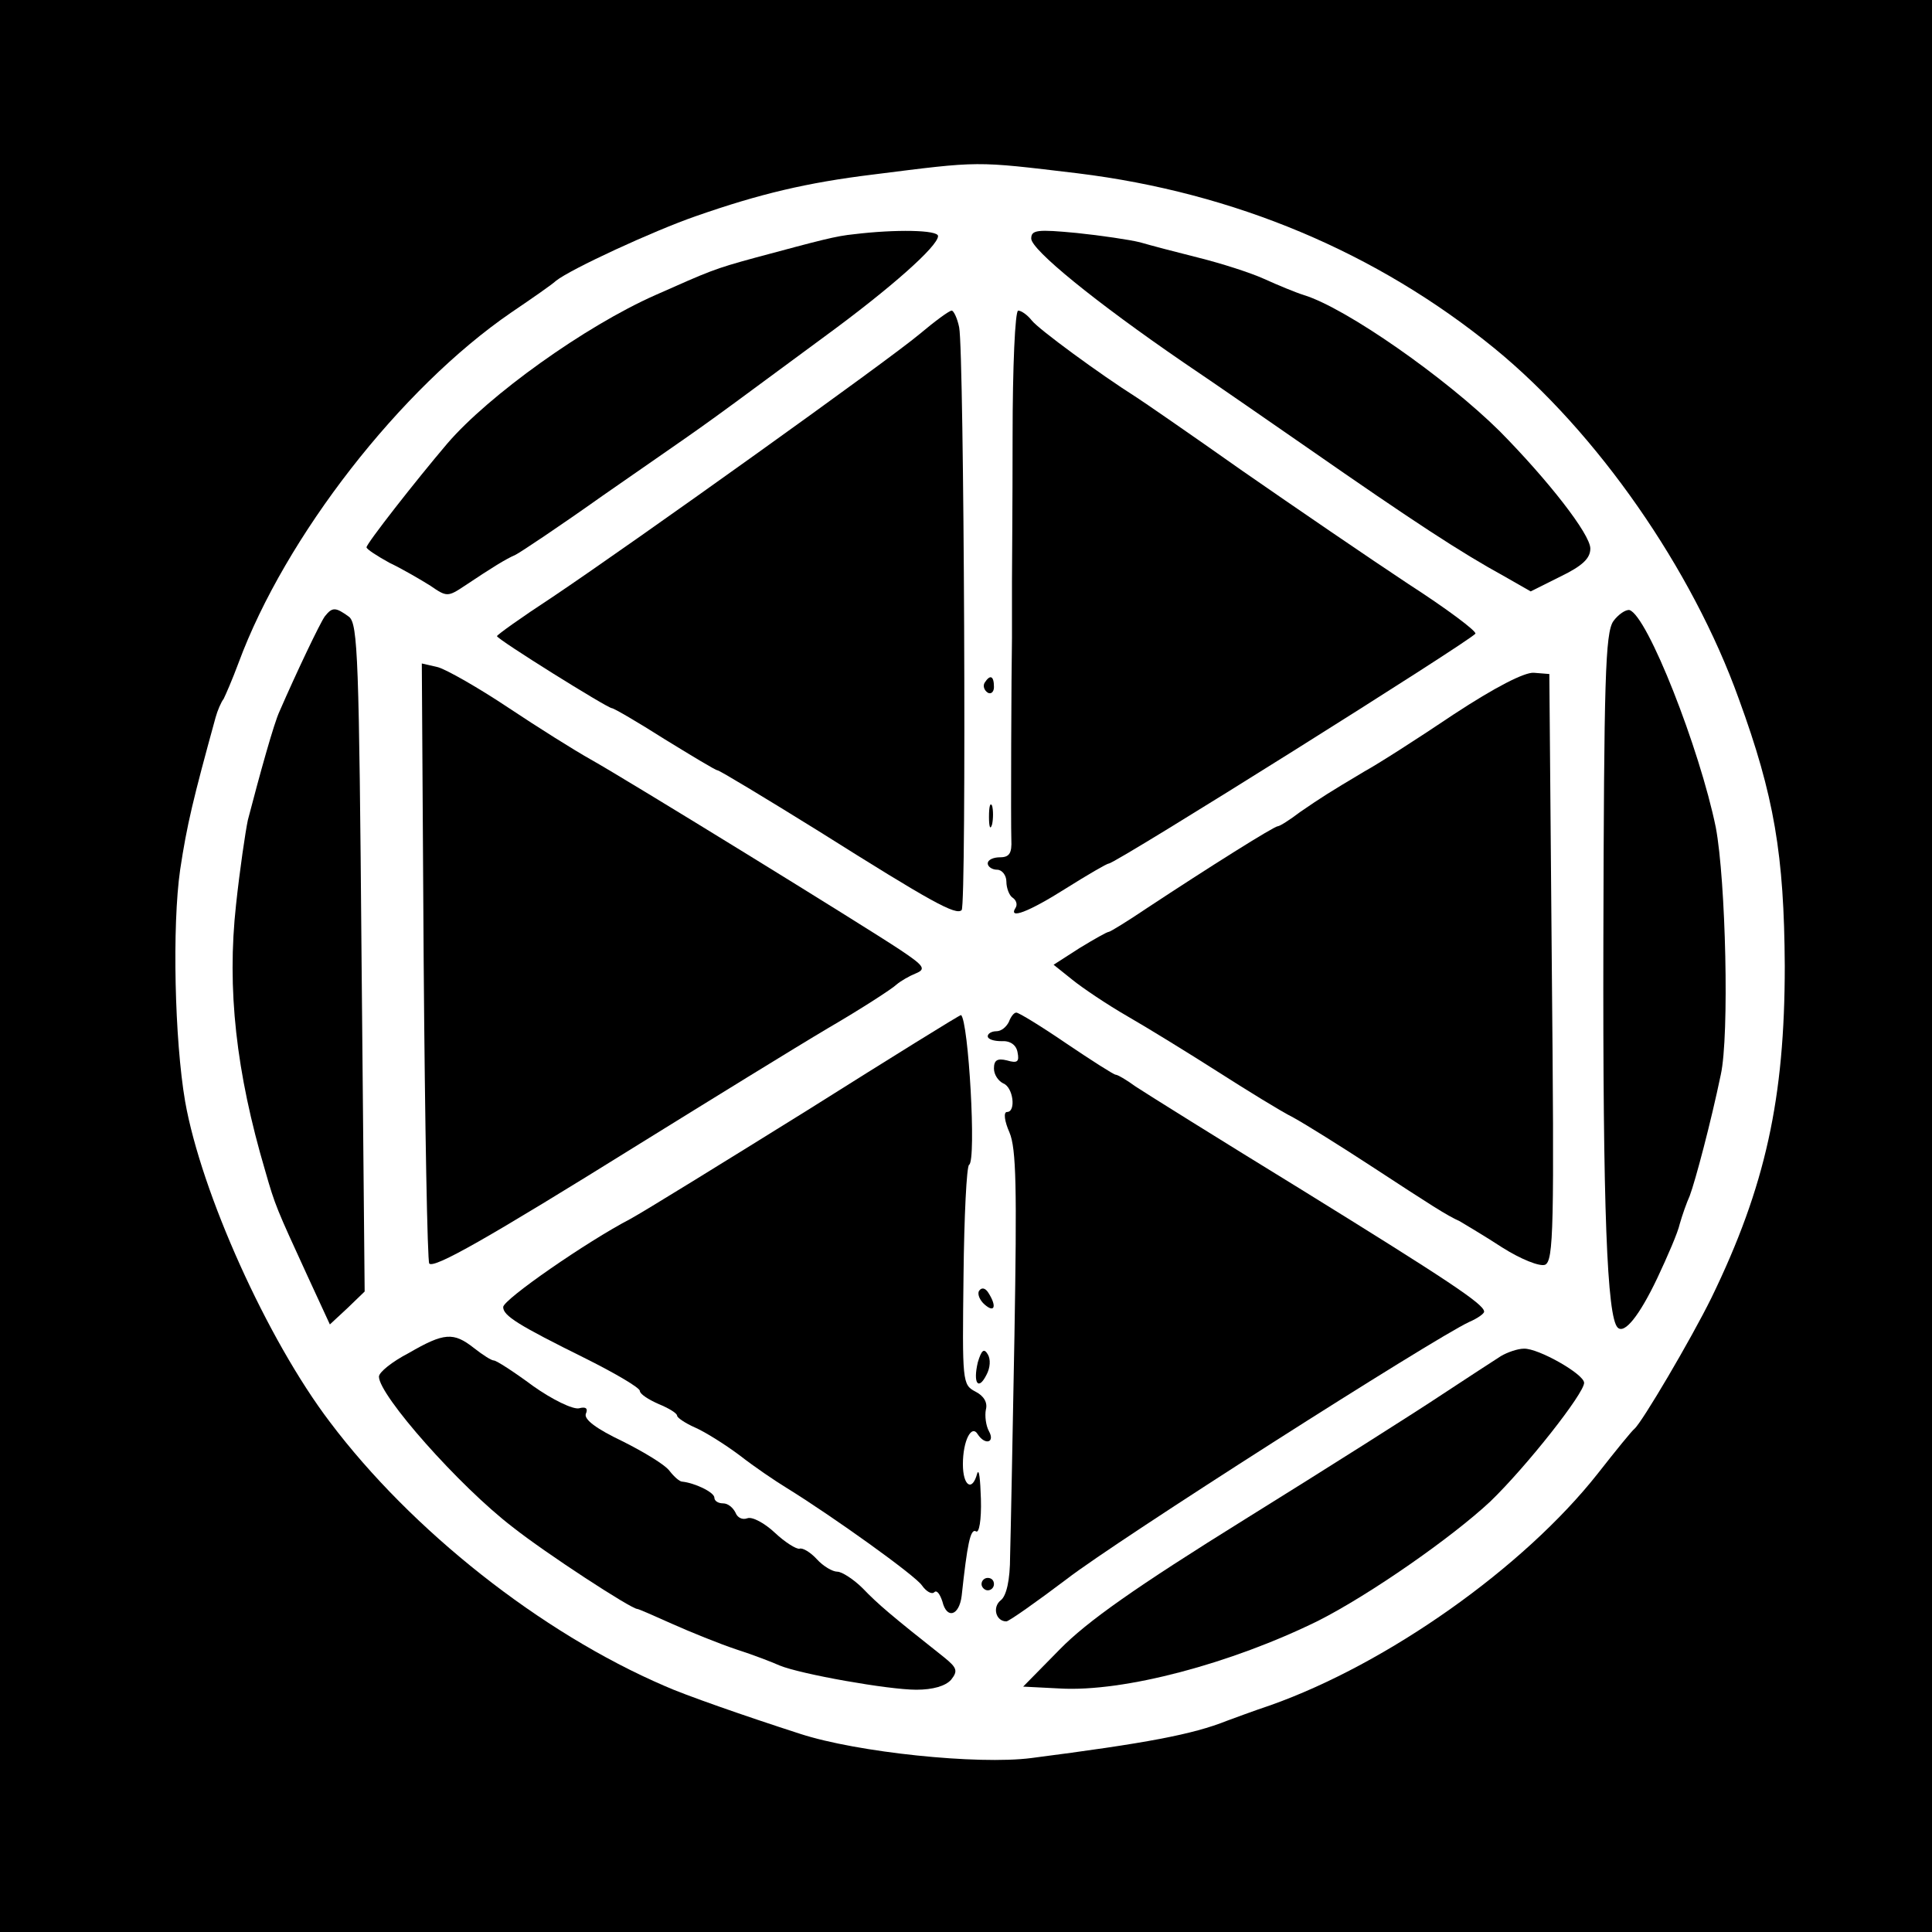 <?xml version="1.0" standalone="no"?>
<!DOCTYPE svg PUBLIC "-//W3C//DTD SVG 20010904//EN"
 "http://www.w3.org/TR/2001/REC-SVG-20010904/DTD/svg10.dtd">
<svg version="1.0" xmlns="http://www.w3.org/2000/svg"
 width="311pt" height="311pt" viewBox="0 0 311 311"
 preserveAspectRatio="xMidYMid meet">
<g transform="translate(0,311) scale(0.1,-0.1)"
fill="#000000" stroke="none">
<path d="M0 1555 l0 -1555 1555 0 1555 0 0 1555 0 1555 -1555 0 -1555 0 0
-1555z m1735 1276 c252 -31 481 -127 671 -282 165 -135 318 -355 393 -564 57
-156 73 -251 74 -430 0 -213 -31 -355 -118 -534 -33 -67 -112 -201 -124 -211
-4 -3 -30 -35 -59 -72 -119 -151 -338 -306 -527 -373 -27 -9 -59 -21 -70 -25
-55 -22 -129 -36 -315 -60 -86 -11 -280 9 -372 39 -90 29 -187 63 -218 77
-200 86 -408 251 -539 425 -101 133 -207 369 -233 516 -17 99 -21 283 -8 373
11 73 21 114 57 245 3 11 9 25 13 30 3 6 14 31 24 58 75 203 261 442 439 564
34 23 67 46 72 51 24 19 156 80 225 104 103 36 179 54 285 67 175 22 162 22
330 2z"/>
<path d="M1375 2733 c-30 -3 -52 -9 -160 -38 -66 -18 -72 -21 -160 -60 -113
-50 -268 -161 -335 -239 -51 -60 -130 -161 -130 -167 0 -3 17 -14 37 -25 21
-10 50 -27 66 -37 26 -18 28 -18 55 0 45 30 66 43 82 50 8 4 71 46 140 95 69
48 140 97 158 110 35 25 46 33 199 146 108 79 183 146 183 162 0 10 -69 11
-135 3z"/>
<path d="M1660 2726 c0 -18 103 -102 246 -200 55 -37 144 -99 199 -137 171
-119 246 -168 317 -207 l42 -24 48 24 c35 17 48 29 48 45 0 23 -68 110 -146
189 -87 86 -247 198 -315 219 -13 4 -42 16 -64 26 -22 10 -69 25 -105 34 -36
9 -78 20 -95 25 -16 4 -63 11 -102 15 -63 6 -73 5 -73 -9z"/>
<path d="M1480 2572 c-50 -42 -455 -332 -592 -424 -49 -32 -88 -60 -88 -62 0
-5 178 -116 185 -116 3 0 41 -22 85 -50 44 -27 82 -50 85 -50 3 0 76 -44 163
-98 181 -114 221 -136 230 -127 8 8 4 898 -4 938 -3 15 -9 27 -12 27 -4 0 -27
-17 -52 -38z"/>
<path d="M1630 2408 c0 -112 -1 -218 -1 -235 0 -18 0 -40 0 -48 0 -8 0 -27 0
-42 -1 -53 -2 -298 -1 -325 1 -21 -3 -28 -18 -28 -11 0 -20 -4 -20 -10 0 -5 7
-10 15 -10 8 0 15 -9 15 -19 0 -11 5 -23 10 -26 6 -4 8 -11 5 -16 -13 -20 21
-7 81 31 35 22 66 40 69 40 11 0 583 359 590 370 2 4 -46 40 -108 80 -62 41
-182 123 -267 182 -85 60 -162 113 -170 118 -60 38 -158 110 -169 124 -7 9
-17 16 -22 16 -5 0 -9 -91 -9 -202z"/>
<path d="M523 2118 c-8 -11 -46 -91 -73 -153 -9 -19 -32 -102 -51 -175 -4 -19
-13 -80 -19 -136 -15 -136 0 -270 47 -429 16 -56 18 -60 68 -169 l36 -78 28
26 28 27 -5 537 c-4 483 -6 537 -20 549 -22 16 -27 16 -39 1z"/>
<path d="M2597 2110 c-13 -19 -15 -94 -16 -513 -1 -436 6 -607 23 -624 11 -11
35 19 64 80 16 34 33 73 36 87 4 14 11 34 16 45 9 24 34 118 50 195 14 63 8
313 -8 398 -26 127 -110 341 -139 350 -6 1 -18 -7 -26 -18z"/>
<path d="M682 1562 c2 -264 6 -483 9 -486 8 -8 90 38 339 193 113 70 249 154
303 186 55 32 104 64 110 70 7 6 21 14 31 18 17 7 14 12 -25 38 -57 38 -440
274 -499 307 -25 14 -84 51 -132 83 -48 32 -99 61 -113 65 l-26 6 3 -480z"/>
<path d="M2340 1960 c-58 -39 -122 -80 -144 -92 -57 -34 -68 -41 -103 -65 -17
-13 -33 -23 -36 -23 -6 0 -111 -66 -211 -132 -31 -21 -59 -38 -61 -38 -3 0
-24 -12 -47 -26 l-42 -27 30 -24 c16 -13 56 -40 89 -59 33 -19 98 -59 145 -89
47 -30 102 -64 122 -74 20 -11 76 -46 125 -78 98 -64 121 -79 143 -89 8 -5 39
-23 68 -42 30 -19 60 -31 69 -28 14 6 15 59 11 479 l-4 472 -25 2 c-15 1 -62
-23 -129 -67z"/>
<path d="M1585 2011 c-3 -5 -1 -12 5 -16 5 -3 10 1 10 9 0 18 -6 21 -15 7z"/>
<path d="M1592 1795 c0 -16 2 -22 5 -12 2 9 2 23 0 30 -3 6 -5 -1 -5 -18z"/>
<path d="M1300 1323 c-135 -84 -263 -163 -285 -175 -71 -37 -205 -130 -205
-142 0 -14 24 -29 133 -83 48 -24 87 -47 87 -52 0 -5 14 -14 30 -21 17 -7 30
-15 30 -19 0 -3 13 -12 29 -19 16 -7 48 -27 72 -45 23 -18 57 -41 75 -52 76
-47 207 -141 218 -157 7 -10 16 -15 20 -11 4 4 9 -3 13 -15 7 -29 27 -23 31 9
9 83 14 109 23 104 5 -4 9 18 8 52 -1 32 -3 50 -6 41 -8 -30 -23 -20 -23 15 0
38 14 65 24 48 12 -18 28 -13 18 5 -5 9 -7 25 -5 35 3 11 -3 22 -17 29 -21 11
-21 16 -19 186 1 96 5 177 9 179 12 7 -1 232 -13 241 -1 1 -112 -68 -247 -153z"/>
<path d="M1624 1465 c-4 -8 -12 -15 -20 -15 -8 0 -14 -4 -14 -8 0 -5 10 -8 22
-8 14 1 24 -6 26 -18 3 -15 0 -18 -17 -13 -16 4 -21 0 -21 -13 0 -10 7 -20 15
-24 16 -6 21 -46 6 -46 -6 0 -4 -15 4 -33 11 -26 12 -90 8 -327 -3 -162 -6
-322 -7 -355 0 -39 -6 -64 -15 -71 -14 -11 -8 -34 9 -34 4 0 48 31 97 68 80
62 590 387 648 414 14 6 25 14 24 17 -1 12 -58 50 -294 196 -132 81 -252 156
-267 166 -15 11 -29 19 -32 19 -3 0 -39 23 -79 50 -41 28 -77 50 -81 50 -4 0
-9 -7 -12 -15z"/>
<path d="M1576 1032 c-3 -5 1 -15 9 -22 16 -14 20 -3 6 19 -5 8 -11 9 -15 3z"/>
<path d="M658 932 c-27 -14 -48 -31 -48 -38 0 -30 129 -176 215 -242 53 -42
191 -132 201 -132 2 0 27 -11 56 -24 29 -13 76 -32 103 -41 28 -9 59 -21 70
-26 34 -14 175 -39 220 -39 27 0 47 6 56 16 11 14 10 19 -11 36 -86 68 -107
86 -131 111 -15 15 -34 27 -41 27 -8 0 -23 9 -33 20 -10 11 -23 19 -28 17 -5
-1 -23 10 -40 26 -16 15 -36 26 -44 23 -8 -3 -16 1 -19 9 -4 8 -12 15 -20 15
-8 0 -14 4 -14 9 0 9 -32 24 -52 26 -4 0 -13 8 -20 17 -7 10 -42 31 -76 48
-42 20 -62 35 -59 44 4 9 0 12 -11 9 -10 -2 -43 14 -74 36 -31 23 -59 41 -63
41 -4 0 -18 9 -32 20 -33 26 -48 25 -105 -8z"/>
<path d="M1574 917 c-8 -34 1 -46 14 -20 6 11 7 25 2 33 -6 10 -10 7 -16 -13z"/>
<path d="M2416 927 c-11 -7 -54 -35 -95 -62 -42 -28 -184 -118 -316 -200 -177
-110 -255 -165 -299 -210 l-59 -60 59 -3 c103 -6 276 40 416 109 83 42 215
134 277 192 59 57 151 174 151 191 0 14 -74 56 -97 55 -10 0 -27 -6 -37 -12z"/>
<path d="M1580 560 c0 -5 5 -10 10 -10 6 0 10 5 10 10 0 6 -4 10 -10 10 -5 0
-10 -4 -10 -10z"/>
</g>
</svg>
